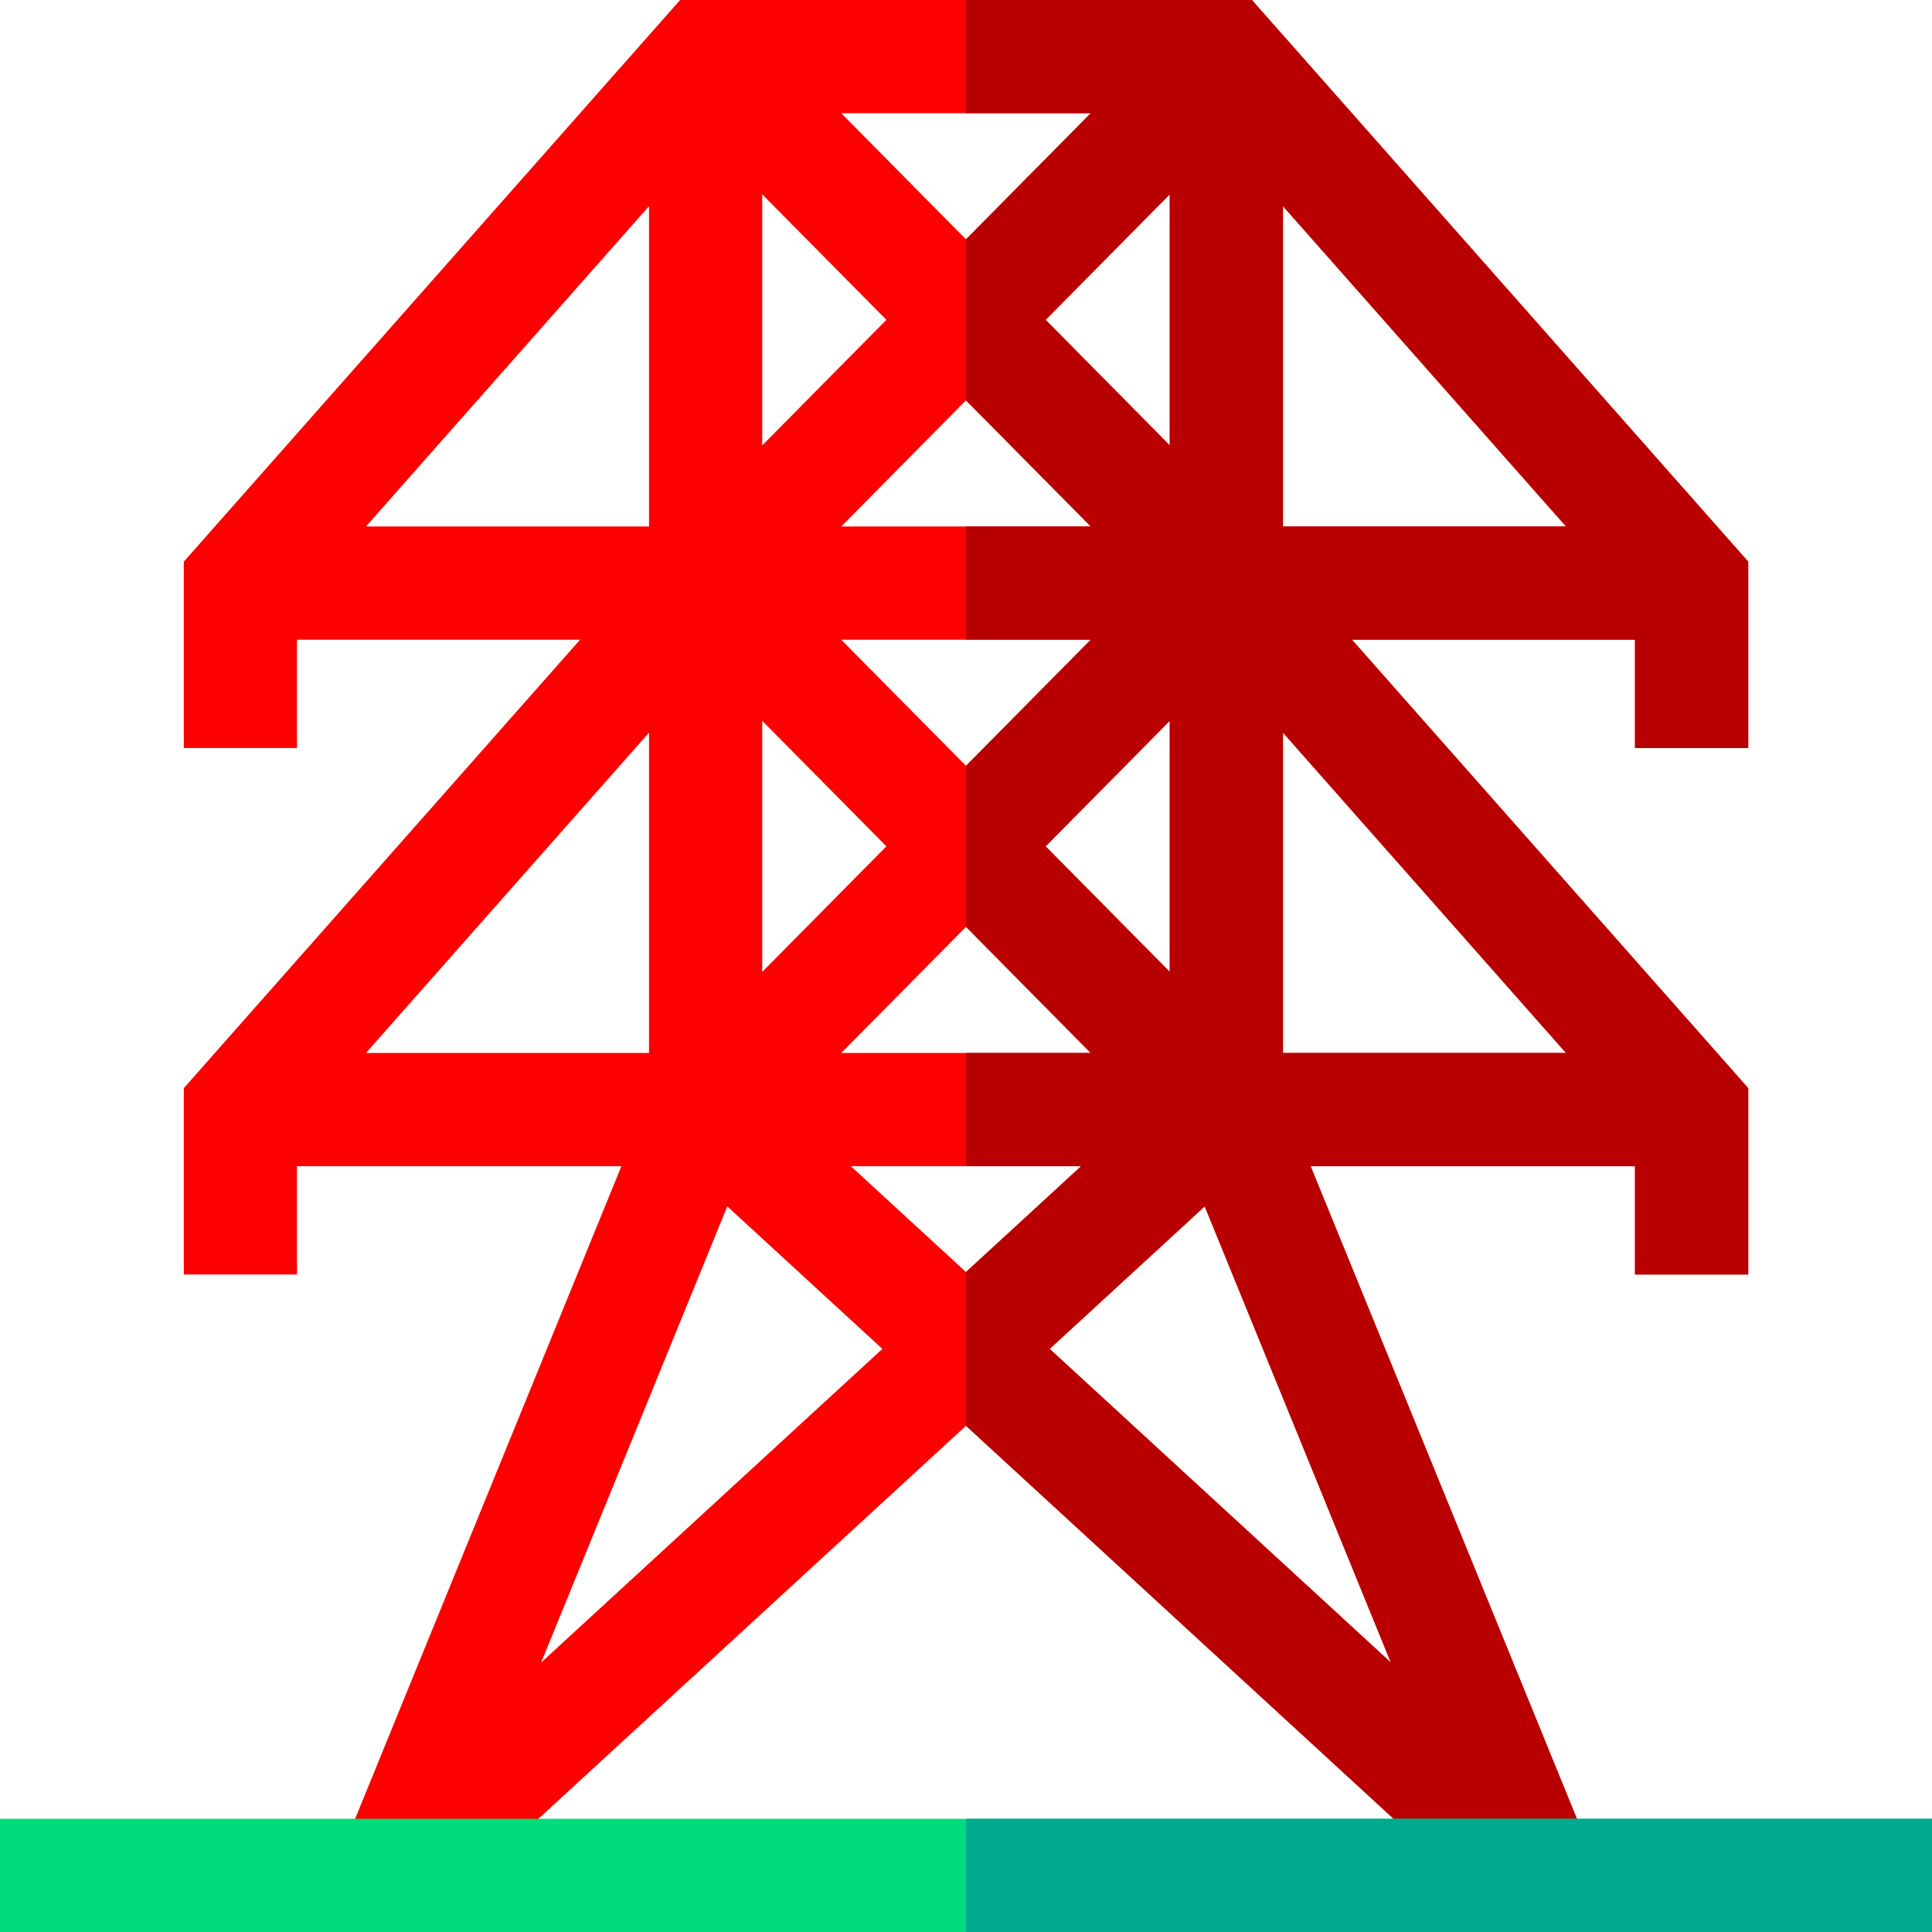 <?xml version="1.0"?>
<svg xmlns="http://www.w3.org/2000/svg" xmlns:xlink="http://www.w3.org/1999/xlink" xmlns:svgjs="http://svgjs.com/svgjs" version="1.1" width="512" height="512" x="0" y="0" viewBox="0 0 512 512" style="enable-background:new 0 0 512 512" xml:space="preserve" class=""><g><g xmlns="http://www.w3.org/2000/svg"><g><path d="m463.293 198.236v-49.388l-131.528-148.848h-151.53l-131.528 148.849v49.388h30v-28.71h75.019l-105.019 118.848v49.388h30v-28.71h85.97l-74.376 182.28 13.888 5.667 10.15 11.044 141.661-130.199 141.66 130.199 10.151-11.044 13.889-5.667-74.376-182.28h85.97v28.71h30v-49.388l-105.02-118.849h75.019v28.71zm-240.361-58.71 33.068-33.432 33.068 33.433h-66.136zm66.136 30-33.068 33.433-33.068-33.433zm-87.07-51.495v-66.535l32.904 33.268zm32.904 106.259-32.904 33.268v-66.535zm21.098 21.33 33.068 33.433h-66.136zm21.098-21.33 32.904-33.267v66.535zm0-139.527 32.904-33.267v66.535zm-21.098-21.33-33.068-33.433h66.136zm-84.002 76.093h-75.019l75.019-84.898zm0 139.527h-75.019l75.019-84.898zm114.517 30-30.515 28.046-30.515-28.046zm53.487-114.898 75.019 84.898h-75.019zm0-139.527 75.019 84.898h-75.019zm-196.59 385.95 49.323-120.88 41.099 37.774zm175.853-120.88 49.322 120.879-90.421-83.105z" fill="#ff0000" data-original="#0094ff" style="" class=""/></g><g><path d="m463.293 198.236v-49.388l-131.528-148.848h-75.765v30h33.068l-33.068 33.433v42.661l33.068 33.433h-33.068v30h33.068l-33.068 33.432v42.661l33.068 33.433h-33.068v30h30.515l-30.515 28.046v40.746l141.66 130.199 10.151-11.044 13.889-5.667-74.376-182.28h85.97v28.71h30v-49.388l-105.02-118.849h75.019v28.71zm-186.195-113.473 32.904-33.267v66.535zm0 139.527 32.904-33.267v66.535zm91.49 216.287-90.421-83.105 41.099-37.774zm46.433-161.524h-75.019v-84.898zm-75.019-139.527v-84.898l75.019 84.898z" fill="#b90000" data-original="#005fe3" style="" class=""/></g><g><path d="m0 482h512v30h-512z" fill="#00dc7b" data-original="#00dc7b" style="" class=""/></g><g><path d="m256 482h256v30h-256z" fill="#00aa8e" data-original="#00aa8e" style="" class=""/></g></g></g></svg>
